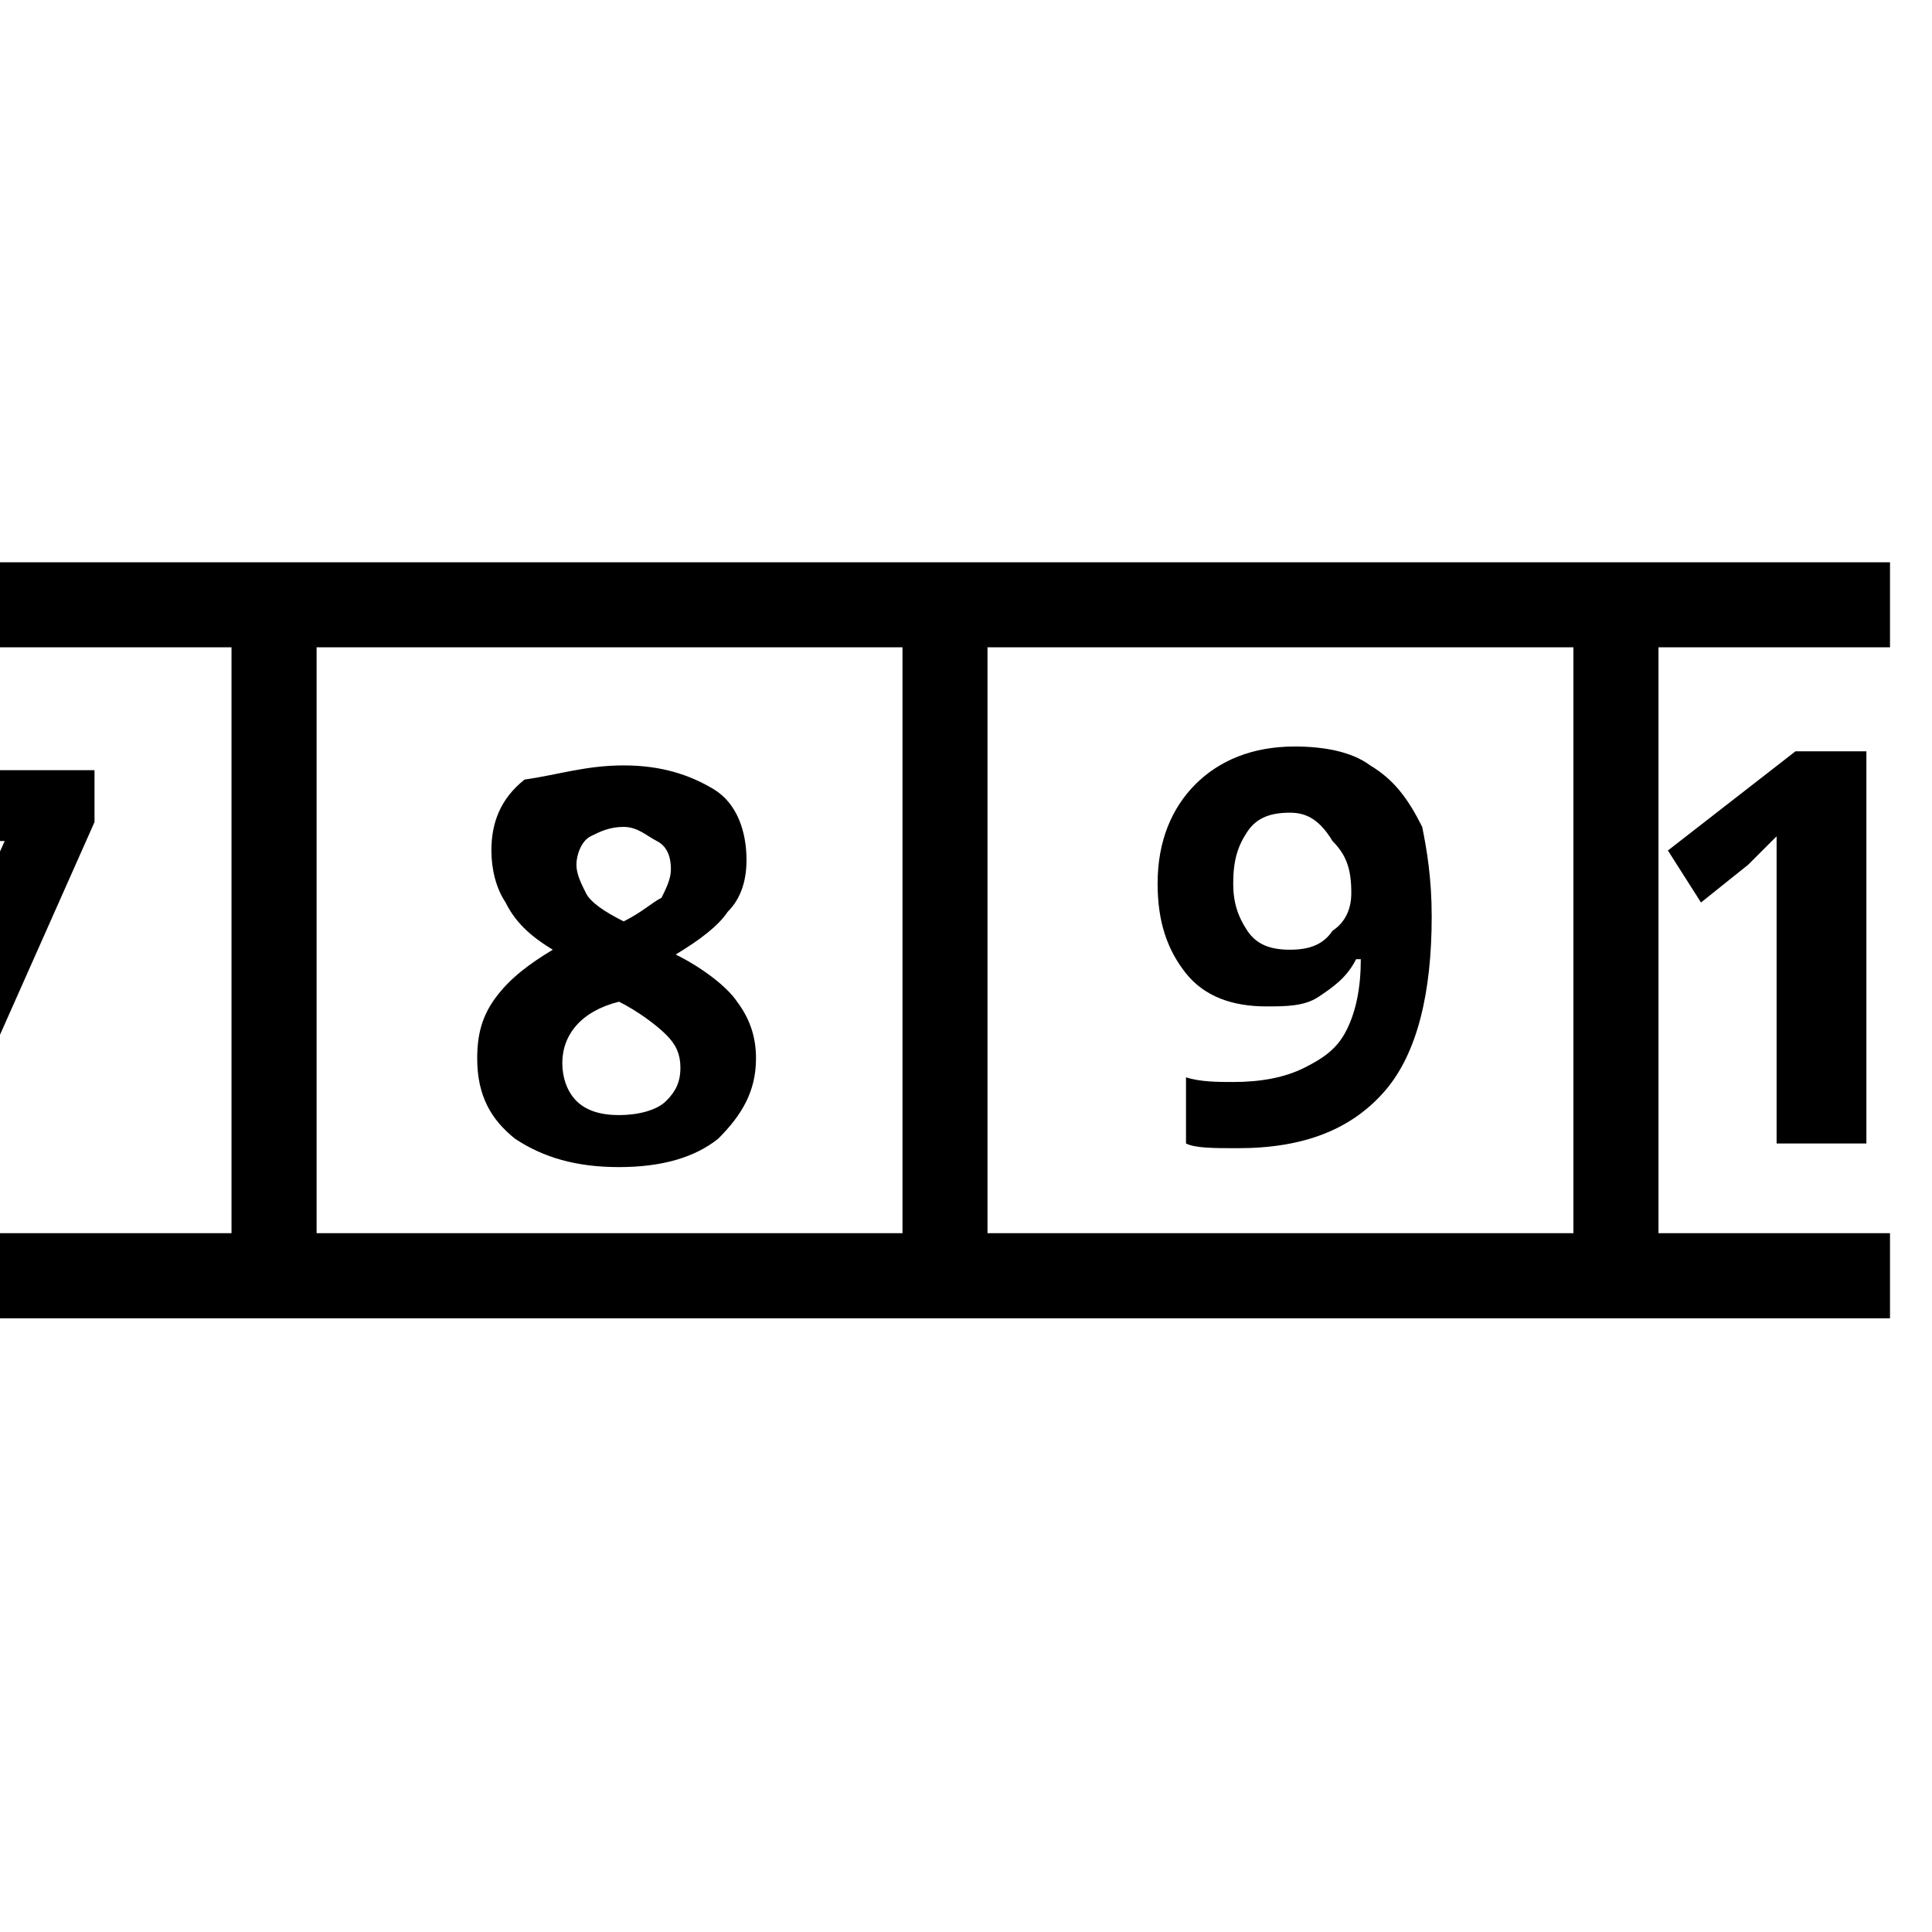<svg width="23" height="23" viewBox="0 0 23 23" fill="none" xmlns="http://www.w3.org/2000/svg">
<g clip-path="url(#clip0_43_950)">
<path d="M10.744 7.706V14.681H3.769V7.706H10.744ZM11.25 6.694H3.262C2.981 6.694 2.756 6.919 2.756 7.2V15.188C2.756 15.469 2.981 15.694 3.262 15.694H11.25C11.531 15.694 11.756 15.469 11.756 15.188V7.2C11.756 6.919 11.531 6.694 11.25 6.694ZM7.425 9.112C7.875 9.112 8.212 9.225 8.494 9.394C8.775 9.562 8.887 9.9 8.887 10.238C8.887 10.463 8.831 10.688 8.662 10.856C8.55 11.025 8.325 11.194 8.044 11.363C8.381 11.531 8.662 11.756 8.775 11.925C8.944 12.15 9 12.375 9 12.6C9 12.994 8.831 13.275 8.55 13.556C8.269 13.781 7.875 13.894 7.369 13.894C6.862 13.894 6.469 13.781 6.131 13.556C5.85 13.331 5.681 13.05 5.681 12.6C5.681 12.319 5.737 12.094 5.906 11.869C6.075 11.644 6.3 11.475 6.581 11.306C6.3 11.137 6.131 10.969 6.019 10.744C5.906 10.575 5.85 10.35 5.85 10.125C5.85 9.787 5.962 9.506 6.244 9.281C6.637 9.225 6.975 9.112 7.425 9.112ZM6.694 12.656C6.694 12.825 6.75 12.994 6.862 13.106C6.975 13.219 7.144 13.275 7.369 13.275C7.594 13.275 7.819 13.219 7.931 13.106C8.044 12.994 8.1 12.881 8.1 12.713C8.1 12.544 8.044 12.431 7.931 12.319C7.819 12.206 7.594 12.037 7.369 11.925C6.919 12.037 6.694 12.319 6.694 12.656ZM7.425 9.844C7.256 9.844 7.144 9.9 7.031 9.956C6.919 10.012 6.862 10.181 6.862 10.294C6.862 10.406 6.919 10.519 6.975 10.631C7.031 10.744 7.2 10.856 7.425 10.969C7.65 10.856 7.762 10.744 7.875 10.688C7.931 10.575 7.987 10.463 7.987 10.35C7.987 10.181 7.931 10.069 7.819 10.012C7.706 9.956 7.594 9.844 7.425 9.844ZM2.756 7.706V14.681H-4.219V7.706H2.756ZM3.262 6.694H-4.669C-4.95 6.694 -5.175 6.919 -5.175 7.2V15.188C-5.175 15.469 -4.95 15.694 -4.669 15.694H3.262C3.544 15.694 3.769 15.469 3.769 15.188V7.2C3.769 6.919 3.544 6.694 3.262 6.694ZM-1.688 13.894L0.056 10.012H-2.25V9.169H1.125V9.787L-0.675 13.838H-1.688V13.894ZM18.731 7.706V14.681H11.756V7.706H18.731ZM19.238 6.694H11.25C10.969 6.694 10.744 6.919 10.744 7.2V15.188C10.744 15.469 10.969 15.694 11.25 15.694H19.238C19.519 15.694 19.744 15.469 19.744 15.188V7.2C19.744 6.919 19.519 6.694 19.238 6.694ZM17.044 10.912C17.044 11.812 16.875 12.544 16.481 12.994C16.087 13.444 15.525 13.669 14.738 13.669C14.456 13.669 14.231 13.669 14.119 13.613V12.825C14.287 12.881 14.512 12.881 14.681 12.881C15.019 12.881 15.3 12.825 15.525 12.713C15.75 12.6 15.919 12.488 16.031 12.262C16.144 12.037 16.2 11.756 16.2 11.419H16.144C16.031 11.644 15.862 11.756 15.694 11.869C15.525 11.981 15.3 11.981 15.075 11.981C14.681 11.981 14.344 11.869 14.119 11.588C13.894 11.306 13.781 10.969 13.781 10.519C13.781 10.012 13.95 9.619 14.231 9.337C14.512 9.056 14.906 8.887 15.412 8.887C15.75 8.887 16.087 8.944 16.312 9.112C16.594 9.281 16.762 9.506 16.931 9.844C16.988 10.125 17.044 10.463 17.044 10.912ZM15.356 9.675C15.131 9.675 14.963 9.731 14.85 9.9C14.737 10.069 14.681 10.238 14.681 10.519C14.681 10.744 14.737 10.912 14.85 11.081C14.963 11.25 15.131 11.306 15.356 11.306C15.581 11.306 15.75 11.25 15.863 11.081C16.031 10.969 16.087 10.8 16.087 10.631C16.087 10.35 16.031 10.181 15.863 10.012C15.694 9.731 15.525 9.675 15.356 9.675ZM26.719 7.706V14.681H19.744V7.706H26.719ZM27.169 6.694H19.238C18.956 6.694 18.731 6.919 18.731 7.2V15.188C18.731 15.469 18.956 15.694 19.238 15.694H27.225C27.506 15.694 27.731 15.469 27.731 15.188V7.2C27.675 6.919 27.45 6.694 27.169 6.694ZM22.163 13.613H21.15V10.912V10.463V9.956C20.981 10.125 20.869 10.238 20.812 10.294L20.25 10.744L19.856 10.125L21.375 8.944H22.219V13.613H22.163ZM26.719 11.25C26.719 12.094 26.606 12.656 26.325 13.05C26.044 13.444 25.65 13.669 25.087 13.669C24.525 13.669 24.131 13.444 23.85 13.05C23.569 12.656 23.456 12.037 23.456 11.25C23.456 10.406 23.569 9.787 23.85 9.394C24.131 9 24.525 8.831 25.087 8.831C25.65 8.831 26.044 9.056 26.325 9.45C26.606 9.844 26.719 10.463 26.719 11.25ZM24.469 11.25C24.469 11.812 24.525 12.262 24.637 12.488C24.75 12.713 24.919 12.881 25.144 12.881C25.369 12.881 25.538 12.769 25.65 12.488C25.762 12.262 25.819 11.812 25.819 11.25C25.819 10.688 25.762 10.238 25.65 10.012C25.538 9.787 25.369 9.619 25.144 9.619C24.919 9.619 24.75 9.731 24.637 10.012C24.525 10.294 24.469 10.688 24.469 11.25Z" fill="black"/>
</g>
<defs>
<clipPath id="clip0_43_950">
<rect width="22.5" height="22.5" fill="white"/>
</clipPath>
</defs>
</svg>
